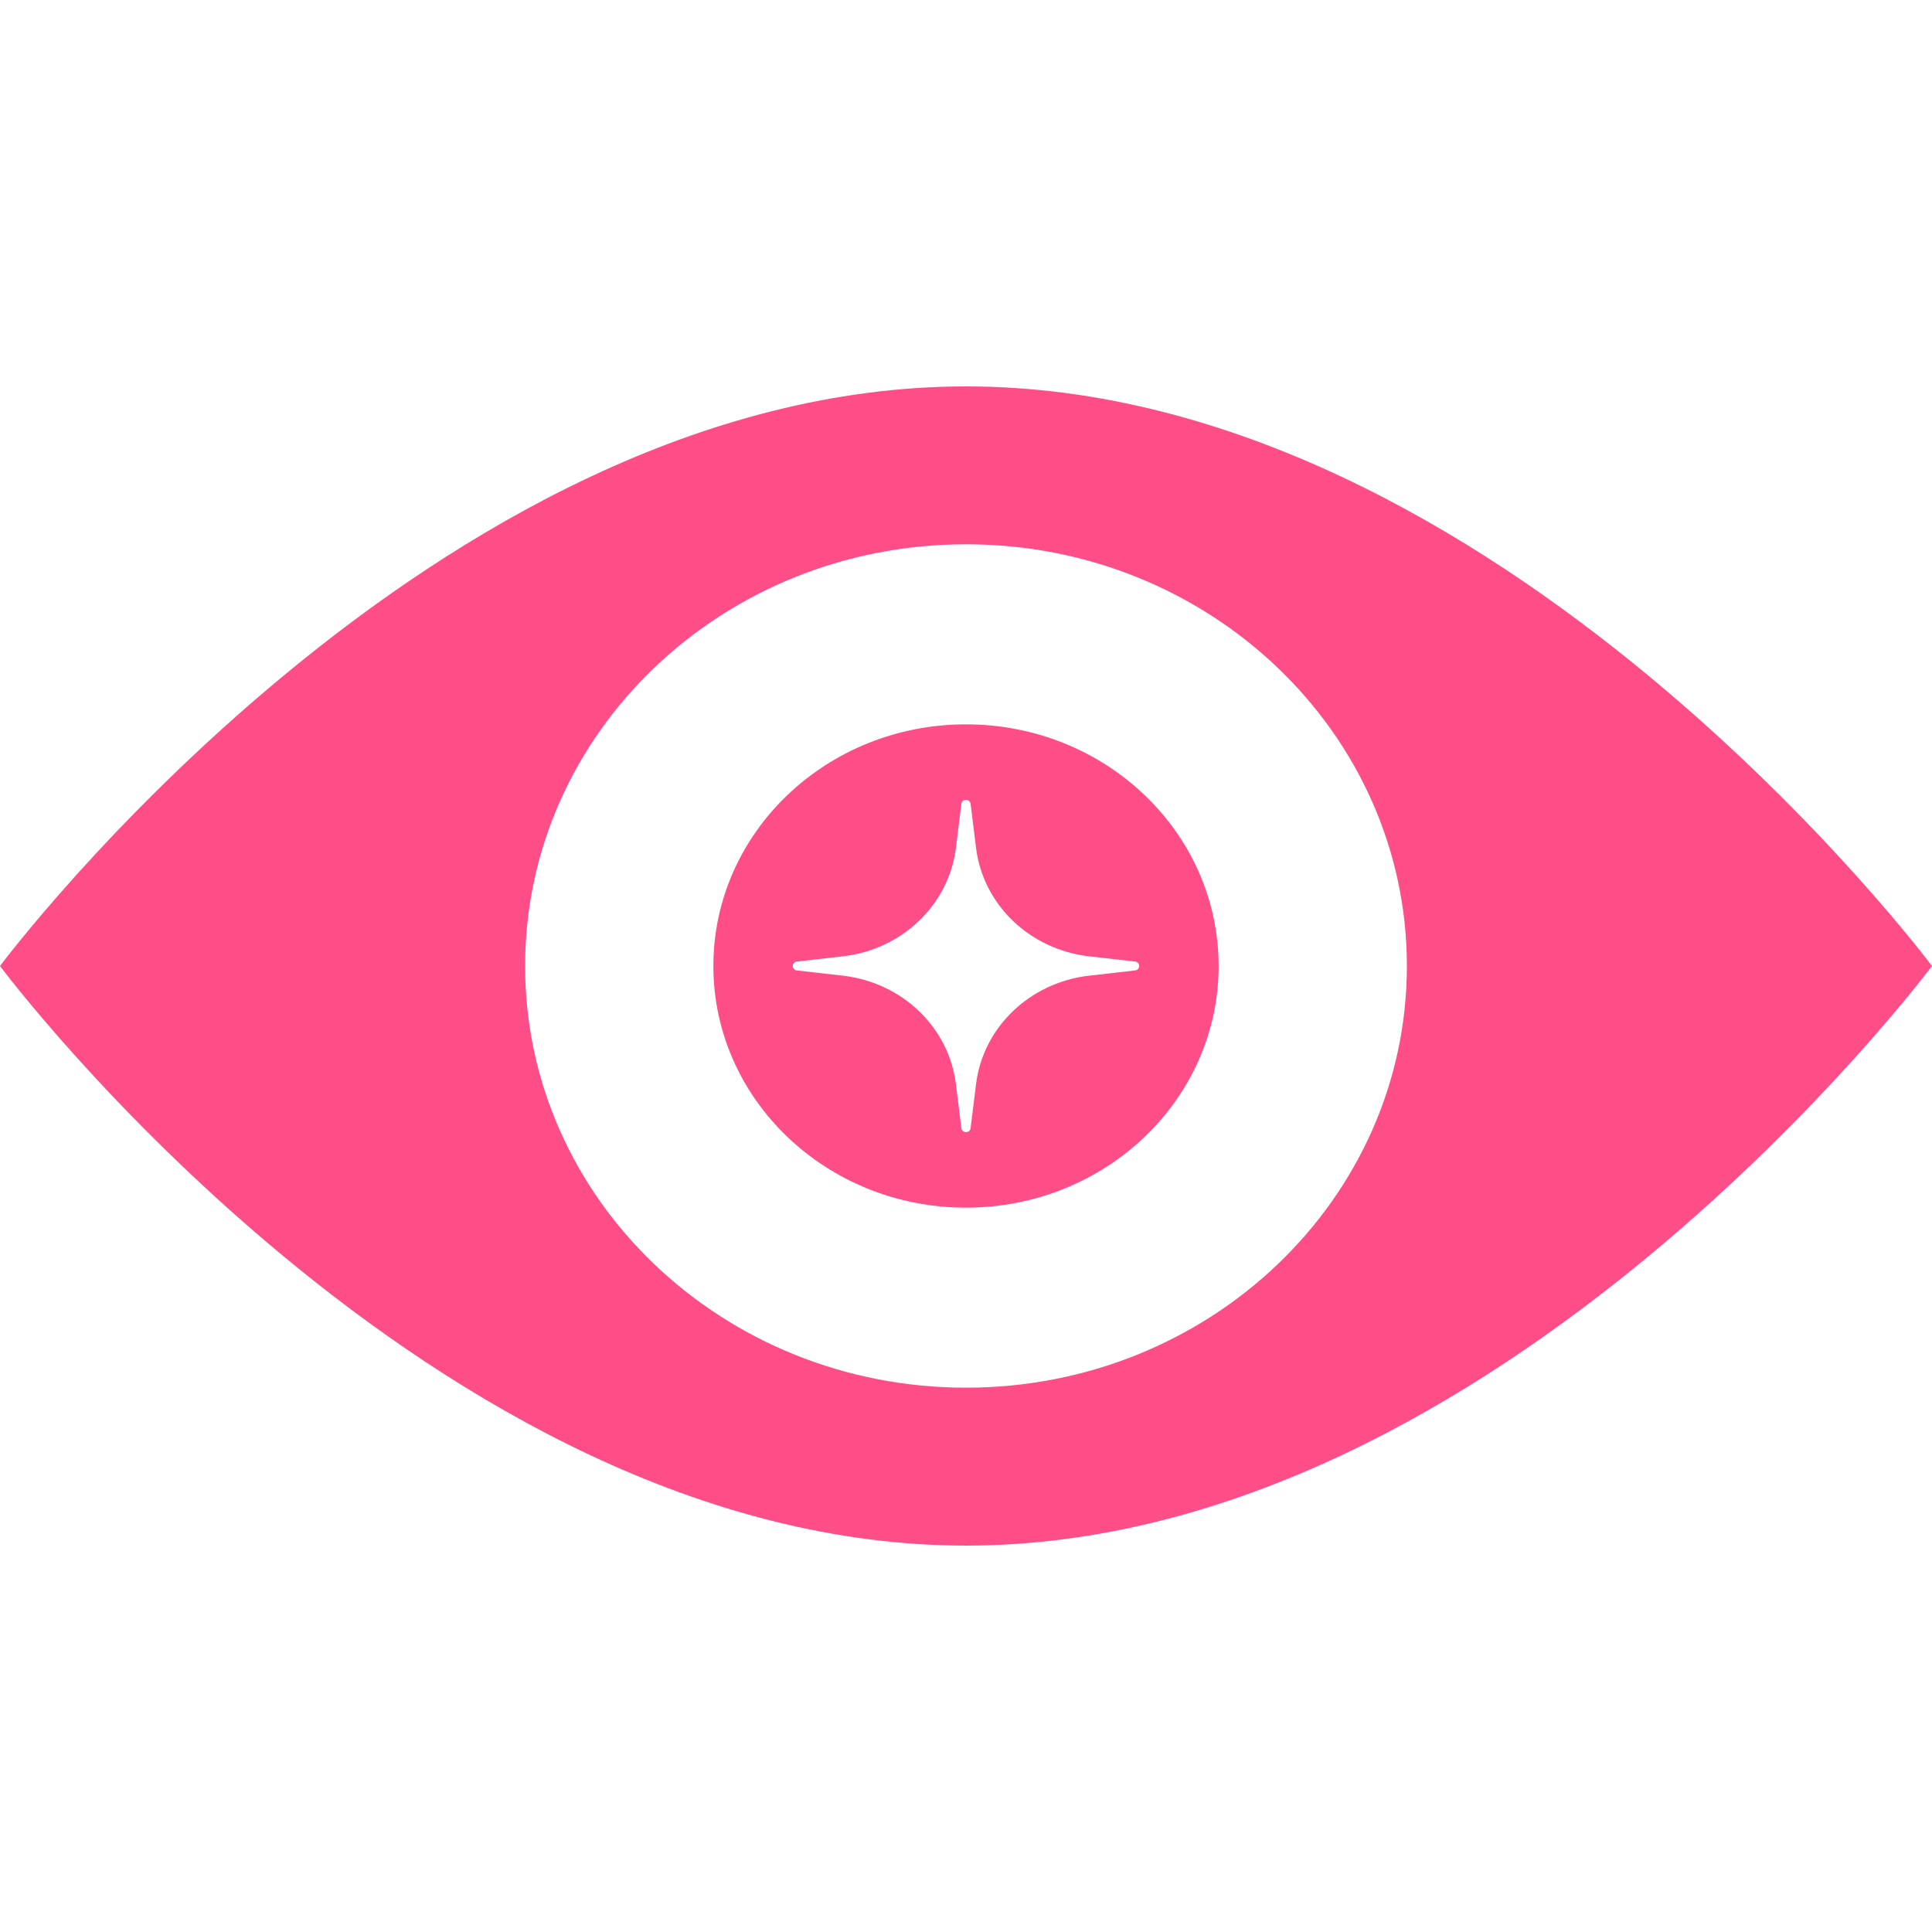 <svg width="50" height="50" viewBox="0 0 50 50" fill="none" xmlns="http://www.w3.org/2000/svg">
<path fill-rule="evenodd" clip-rule="evenodd" d="M25 40C38.807 40 50 25 50 25C50 25 38.807 10 25 10C11.193 10 0 25 0 25C0 25 11.193 40 25 40ZM25 35.913C31.302 35.913 36.41 31.027 36.41 25C36.41 18.973 31.302 14.086 25 14.086C18.698 14.086 13.59 18.973 13.59 25C13.59 31.027 18.698 35.913 25 35.913ZM31.538 25C31.538 28.454 28.611 31.254 25 31.254C21.389 31.254 18.462 28.454 18.462 25C18.462 21.546 21.389 18.746 25 18.746C28.611 18.746 31.538 21.546 31.538 25ZM25.119 20.802C25.102 20.667 24.897 20.667 24.88 20.802L24.739 21.943C24.557 23.415 23.347 24.575 21.812 24.75L20.624 24.885C20.482 24.901 20.482 25.099 20.624 25.115L21.812 25.25C23.347 25.425 24.557 26.585 24.739 28.057L24.88 29.197C24.897 29.333 25.102 29.333 25.119 29.197L25.26 28.057C25.442 26.585 26.652 25.425 28.187 25.25L29.375 25.115C29.517 25.099 29.517 24.901 29.375 24.885L28.187 24.75C26.652 24.575 25.442 23.415 25.26 21.943L25.119 20.802Z" fill="#FF4E87"/>
</svg>
